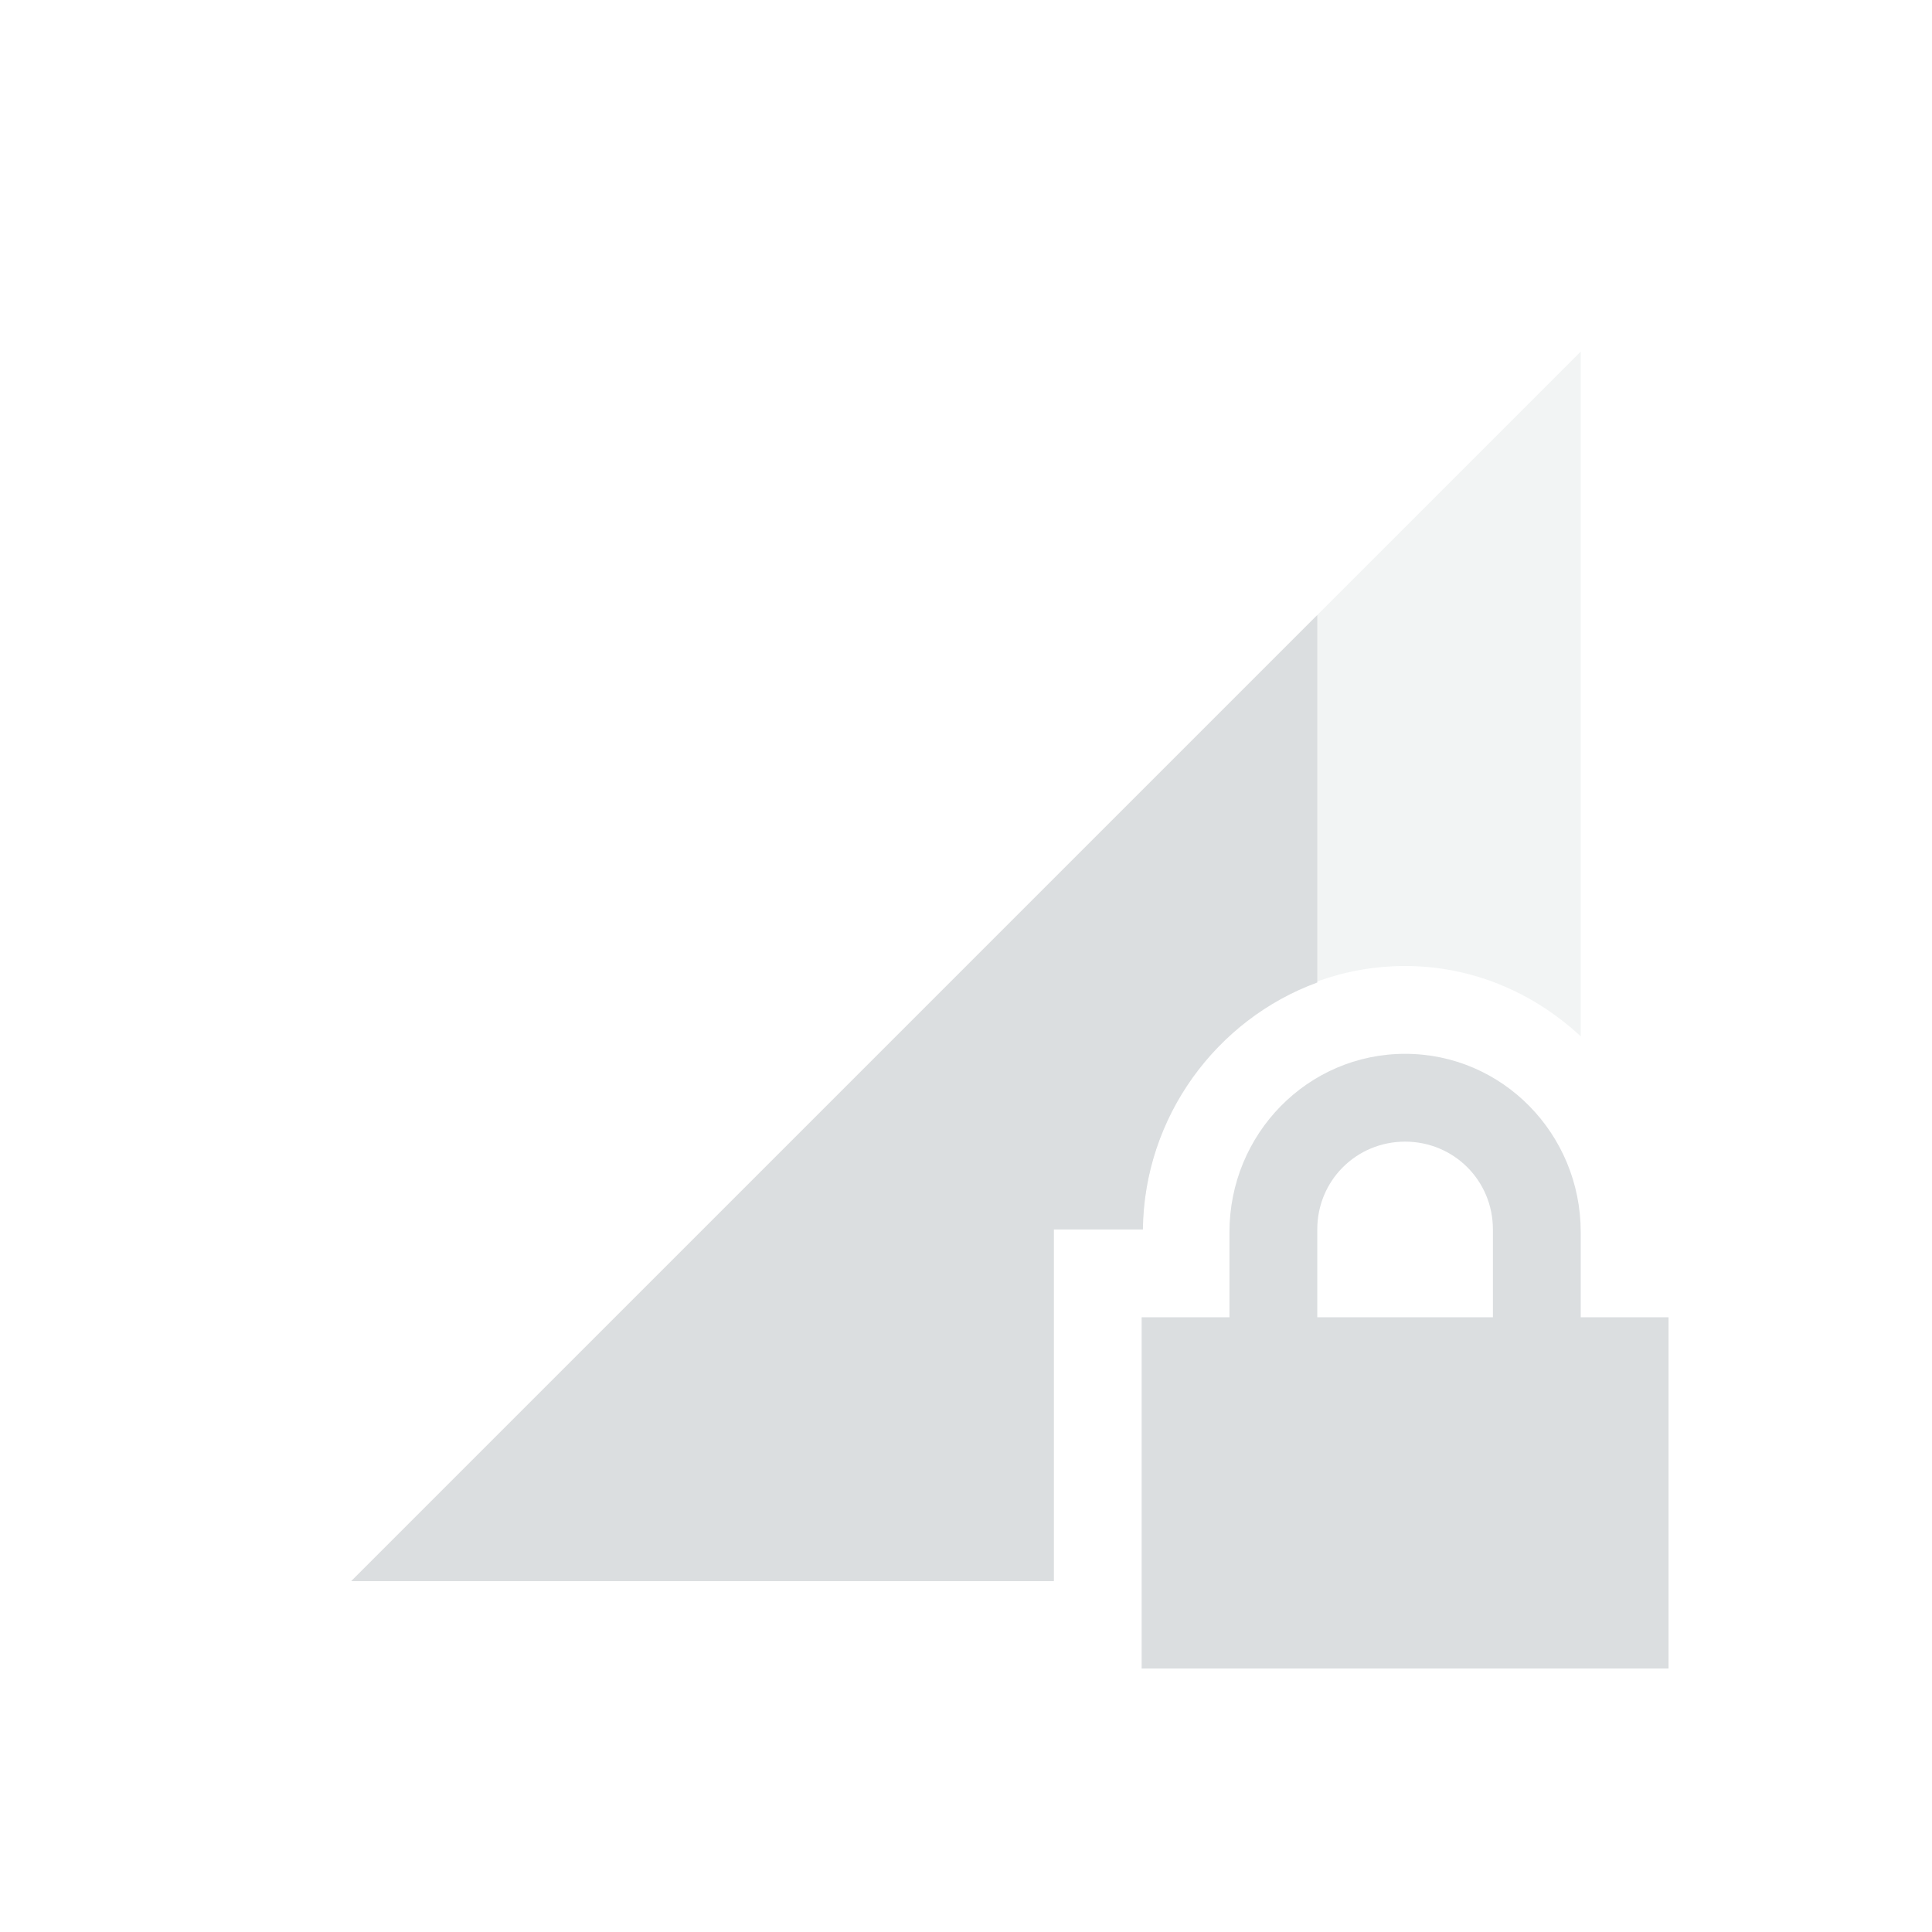 <svg height="22" width="22" xmlns="http://www.w3.org/2000/svg"><g fill="#dbdee0"><path d="m18 4.004-14 14h8v-.004-2-2h1.014c.02-1.635 1.343-3 2.986-3 .774 0 1.471.309 2 .801z" opacity=".35"/><path d="m15 7.004-11 11h8v-.004-2-2h1.014c.015-1.284.839-2.392 1.986-2.812v-4.184z"/><path d="m16 12c-1.108 0-2 .911-2 2.031v.969h-1v1 2 1h1 4 1v-1-2-1h-1v-.969c0-1.12-.892-2.031-2-2.031zm0 1c .554 0 1 .442 1 1v1h-2v-1c0-.558.446-1 1-1z"/></g></svg>